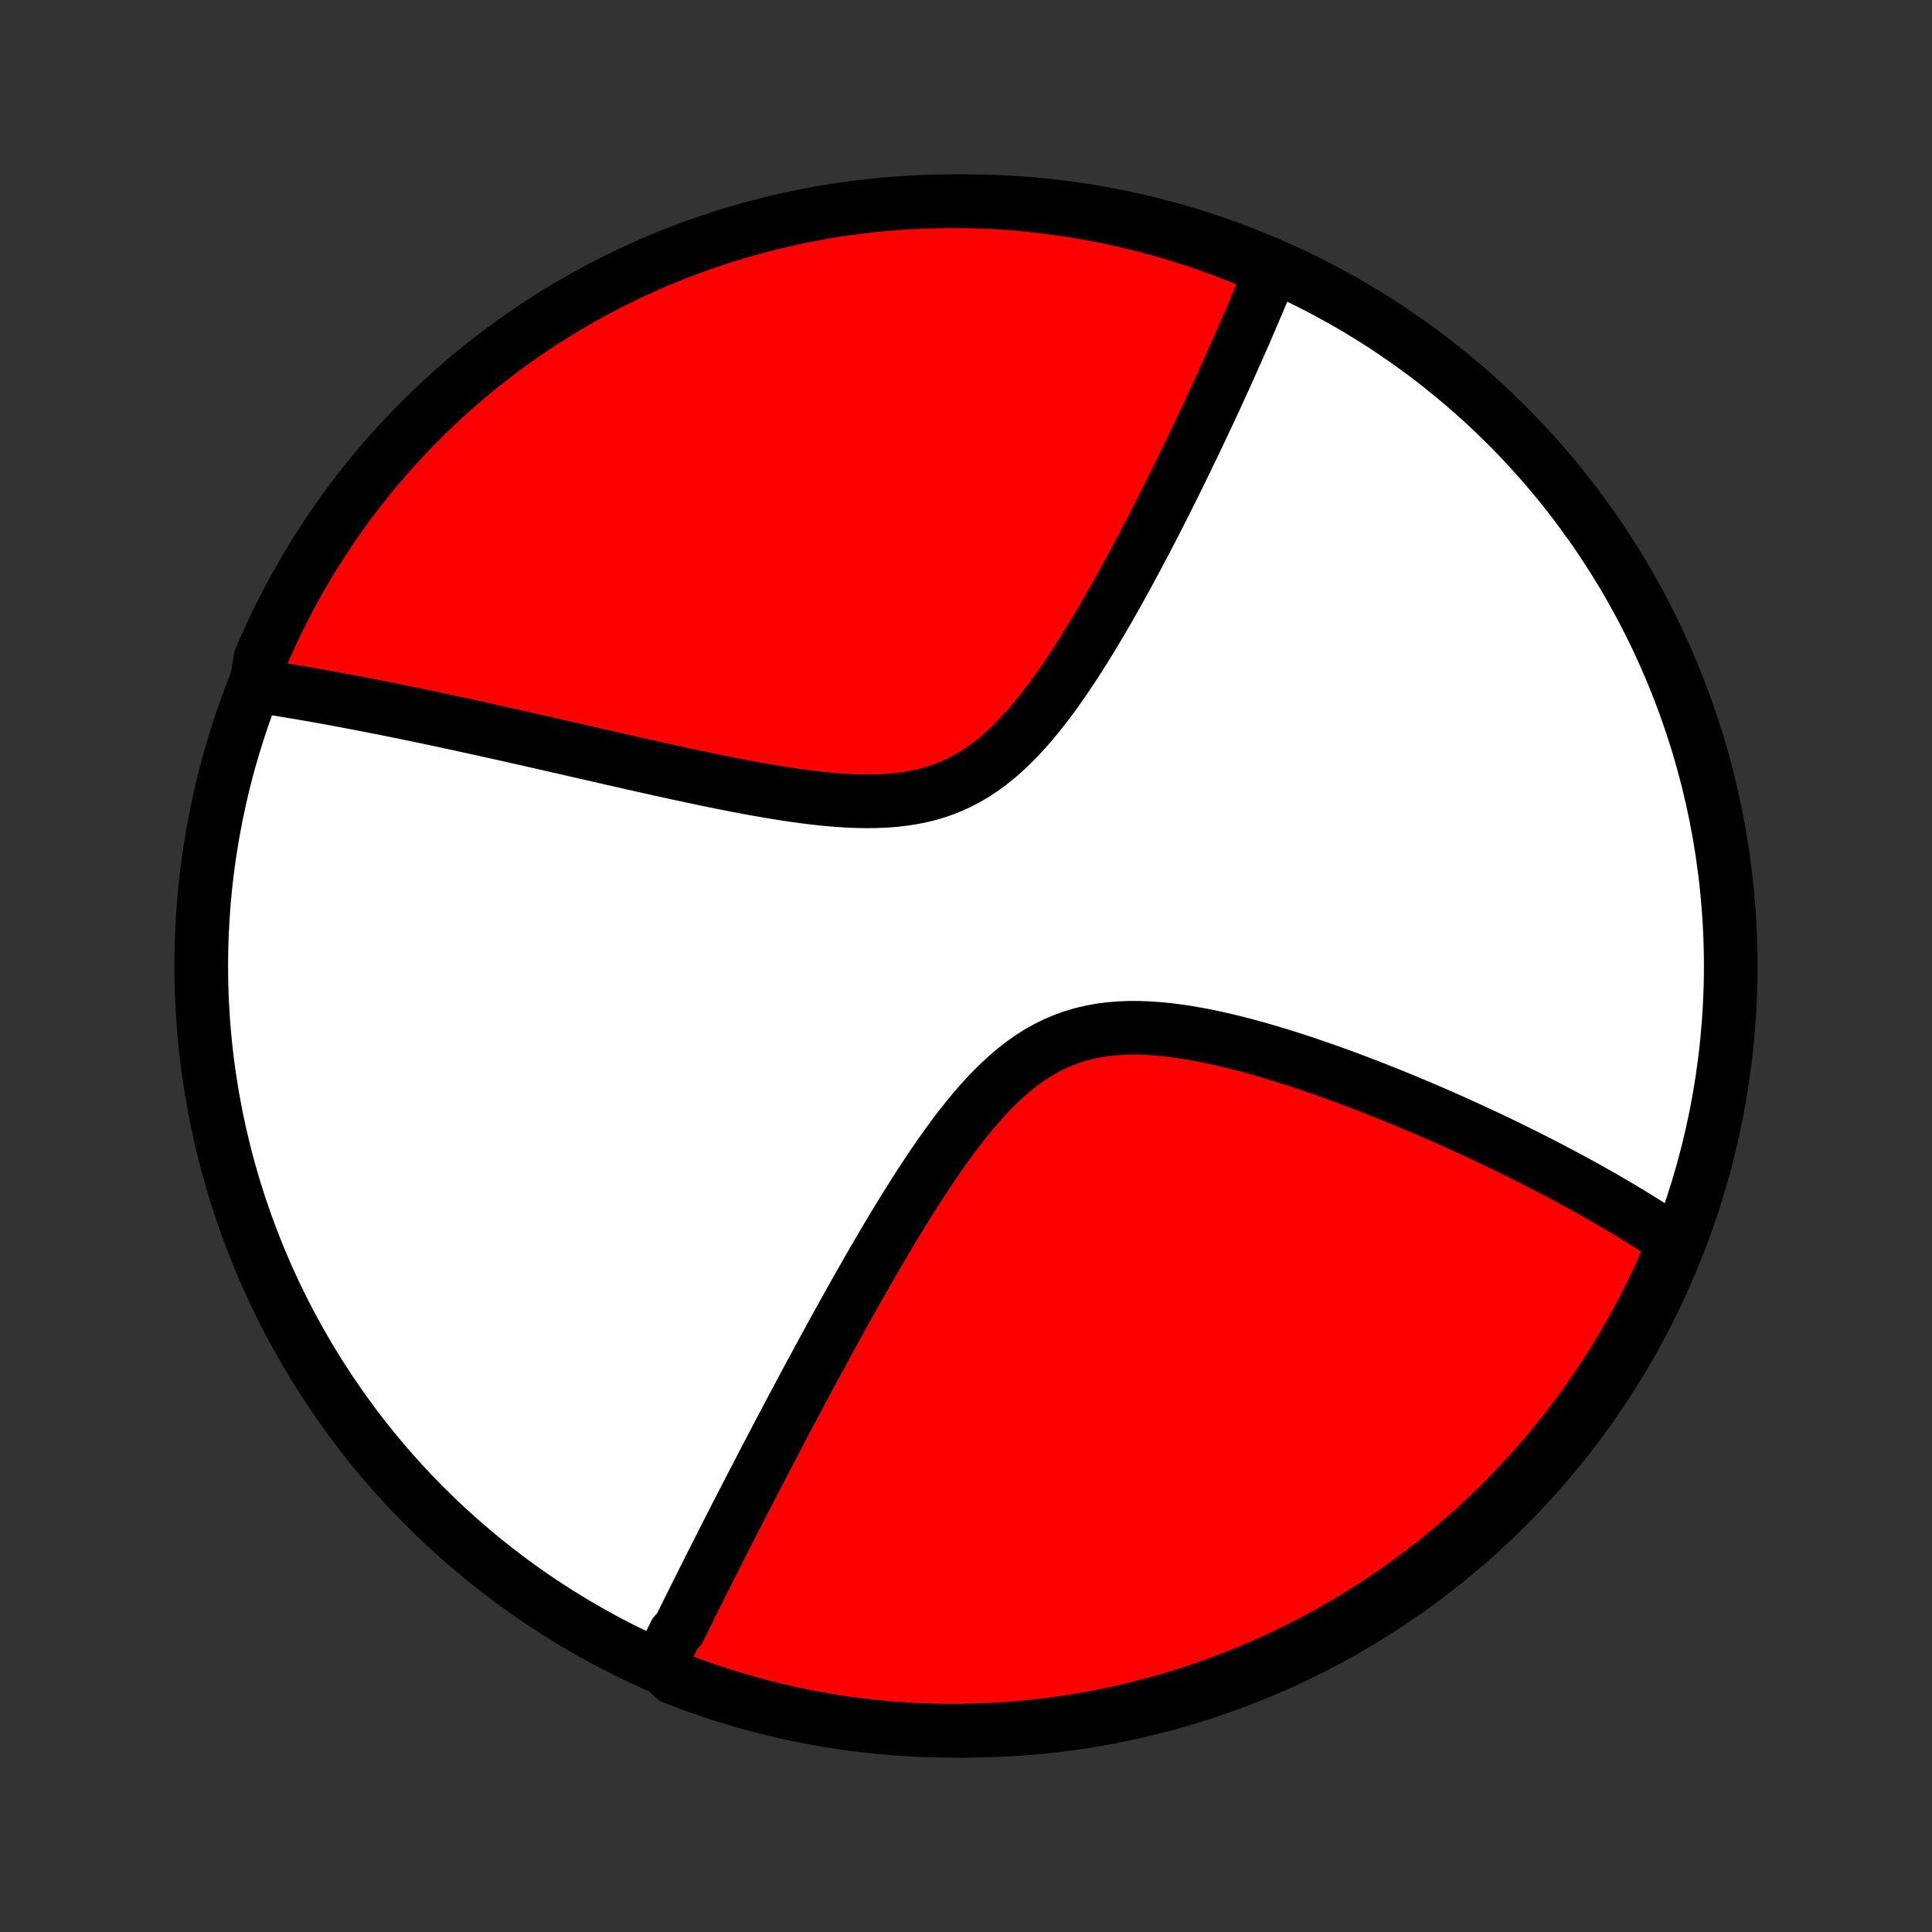 <?xml version="1.0" encoding="utf-8" standalone="no"?>
<!DOCTYPE svg PUBLIC "-//W3C//DTD SVG 1.1//EN"
  "http://www.w3.org/Graphics/SVG/1.1/DTD/svg11.dtd">
<!-- Created with matplotlib (http://matplotlib.org/) -->
<svg height="72pt" version="1.1" viewBox="0 0 72 72" width="72pt" xmlns="http://www.w3.org/2000/svg" xmlns:xlink="http://www.w3.org/1999/xlink">
 <rect x="0" y="0" width="72" height="72" fill="#333333" stroke="none"/>
 <defs>
  <style type="text/css">
*{stroke-linecap:butt;stroke-linejoin:round;}
  </style>
 </defs>
 <g id="figure_1">
  <g id="patch_1">
   <path d="
M0 72
L72 72
L72 0
L0 0
z
" style="fill:none;"/>
  </g>
  <g id="axes_1">
   <g id="PatchCollection_1">
    <defs>
     <path d="
M36 -7.5
C43.558 -7.5 50.808 -10.503 56.153 -15.848
C61.497 -21.192 64.5 -28.442 64.5 -36
C64.5 -43.558 61.497 -50.808 56.153 -56.153
C50.808 -61.497 43.558 -64.5 36 -64.5
C28.442 -64.5 21.192 -61.497 15.848 -56.153
C10.503 -50.808 7.5 -43.558 7.5 -36
C7.5 -28.442 10.503 -21.192 15.848 -15.848
C21.192 -10.503 28.442 -7.5 36 -7.5
z
" id="C0_0_a811fe30f3"/>
     <path d="
M24.591 -9.961
L24.669 -10.125
L24.748 -10.29
L24.828 -10.455
L24.907 -10.621
L24.988 -10.787
L25.069 -10.954
L25.151 -11.122
L25.316 -11.291
L25.399 -11.461
L25.483 -11.631
L25.568 -11.803
L25.653 -11.975
L25.739 -12.149
L25.826 -12.323
L25.913 -12.499
L26.002 -12.675
L26.09 -12.853
L26.18 -13.032
L26.271 -13.213
L26.362 -13.394
L26.454 -13.577
L26.547 -13.762
L26.641 -13.948
L26.736 -14.135
L26.832 -14.324
L26.928 -14.515
L27.026 -14.707
L27.125 -14.901
L27.225 -15.097
L27.326 -15.294
L27.428 -15.494
L27.532 -15.695
L27.636 -15.899
L27.742 -16.104
L27.849 -16.312
L27.957 -16.522
L28.067 -16.734
L28.178 -16.948
L28.29 -17.165
L28.404 -17.384
L28.52 -17.605
L28.637 -17.829
L28.755 -18.055
L28.875 -18.285
L28.997 -18.517
L29.12 -18.751
L29.245 -18.988
L29.372 -19.229
L29.501 -19.472
L29.632 -19.718
L29.765 -19.967
L29.899 -20.219
L30.035 -20.474
L30.174 -20.732
L30.315 -20.993
L30.458 -21.258
L30.603 -21.525
L30.75 -21.796
L30.899 -22.07
L31.051 -22.347
L31.206 -22.627
L31.362 -22.91
L31.521 -23.197
L31.683 -23.486
L31.847 -23.779
L32.014 -24.074
L32.184 -24.373
L32.356 -24.674
L32.531 -24.977
L32.709 -25.284
L32.89 -25.592
L33.074 -25.903
L33.261 -26.216
L33.451 -26.53
L33.644 -26.846
L33.841 -27.162
L34.041 -27.48
L34.244 -27.798
L34.451 -28.115
L34.661 -28.432
L34.876 -28.748
L35.094 -29.062
L35.317 -29.374
L35.544 -29.683
L35.776 -29.987
L36.012 -30.287
L36.253 -30.58
L36.5 -30.867
L36.752 -31.146
L37.01 -31.416
L37.275 -31.675
L37.545 -31.923
L37.823 -32.158
L38.107 -32.379
L38.399 -32.585
L38.698 -32.775
L39.004 -32.948
L39.317 -33.103
L39.637 -33.239
L39.965 -33.358
L40.298 -33.457
L40.638 -33.539
L40.983 -33.603
L41.333 -33.65
L41.687 -33.68
L42.045 -33.696
L42.406 -33.697
L42.769 -33.684
L43.134 -33.66
L43.5 -33.625
L43.867 -33.579
L44.233 -33.525
L44.599 -33.462
L44.965 -33.392
L45.329 -33.315
L45.691 -33.232
L46.051 -33.145
L46.409 -33.052
L46.764 -32.956
L47.116 -32.856
L47.465 -32.752
L47.811 -32.647
L48.153 -32.538
L48.492 -32.428
L48.827 -32.316
L49.157 -32.202
L49.484 -32.088
L49.807 -31.972
L50.126 -31.855
L50.44 -31.738
L50.75 -31.62
L51.056 -31.503
L51.358 -31.384
L51.656 -31.266
L51.949 -31.148
L52.239 -31.029
L52.524 -30.911
L52.804 -30.793
L53.081 -30.675
L53.354 -30.558
L53.623 -30.441
L53.887 -30.325
L54.148 -30.209
L54.405 -30.093
L54.658 -29.978
L54.907 -29.863
L55.153 -29.749
L55.395 -29.636
L55.634 -29.523
L55.869 -29.411
L56.1 -29.299
L56.329 -29.187
L56.554 -29.077
L56.776 -28.966
L56.994 -28.857
L57.21 -28.748
L57.422 -28.639
L57.632 -28.531
L57.839 -28.423
L58.043 -28.316
L58.244 -28.209
L58.443 -28.103
L58.639 -27.997
L58.833 -27.892
L59.024 -27.786
L59.212 -27.682
L59.398 -27.577
L59.582 -27.473
L59.764 -27.369
L59.944 -27.265
L60.121 -27.162
L60.296 -27.059
L60.469 -26.956
L60.641 -26.853
L60.81 -26.75
L60.977 -26.648
L61.143 -26.545
L61.306 -26.443
L61.468 -26.34
L61.629 -26.238
L61.787 -26.135
L61.944 -26.032
L62.099 -25.93
L62.253 -25.827
L62.405 -25.724
L62.338 -25.62
L62.144 -25.112
L61.942 -24.654
L61.732 -24.2
L61.515 -23.749
L61.289 -23.302
L61.056 -22.858
L60.815 -22.419
L60.567 -21.983
L60.311 -21.553
L60.047 -21.126
L59.777 -20.704
L59.499 -20.287
L59.214 -19.874
L58.922 -19.466
L58.623 -19.064
L58.317 -18.666
L58.004 -18.274
L57.685 -17.887
L57.359 -17.506
L57.026 -17.131
L56.687 -16.761
L56.342 -16.397
L55.99 -16.038
L55.633 -15.687
L55.269 -15.341
L54.9 -15.001
L54.525 -14.668
L54.144 -14.342
L53.758 -14.022
L53.366 -13.708
L52.969 -13.402
L52.566 -13.102
L52.159 -12.809
L51.747 -12.524
L51.33 -12.245
L50.908 -11.974
L50.482 -11.71
L50.052 -11.454
L49.617 -11.205
L49.178 -10.963
L48.735 -10.729
L48.288 -10.503
L47.837 -10.285
L47.383 -10.075
L46.925 -9.872
L46.464 -9.677
L46 -9.491
L45.533 -9.312
L45.062 -9.141
L44.589 -8.979
L44.114 -8.825
L43.636 -8.679
L43.155 -8.542
L42.673 -8.413
L42.188 -8.292
L41.702 -8.18
L41.214 -8.076
L40.724 -7.981
L40.233 -7.894
L39.74 -7.816
L39.246 -7.746
L38.752 -7.686
L38.256 -7.633
L37.76 -7.589
L37.263 -7.554
L36.766 -7.528
L36.269 -7.51
L35.772 -7.501
L35.274 -7.501
L34.777 -7.509
L34.28 -7.526
L33.784 -7.552
L33.288 -7.586
L32.794 -7.629
L32.3 -7.681
L31.807 -7.741
L31.316 -7.81
L30.826 -7.888
L30.338 -7.974
L29.851 -8.068
L29.366 -8.171
L28.884 -8.283
L28.403 -8.403
L27.925 -8.531
L27.449 -8.668
L26.976 -8.813
L26.506 -8.966
L26.038 -9.128
L25.573 -9.298
L25.112 -9.476
z
" id="C0_1_2d3efa58fe"/>
     <path d="
M9.538 -46.446
L9.719 -46.419
L9.901 -46.391
L10.084 -46.362
L10.268 -46.333
L10.454 -46.304
L10.64 -46.273
L10.828 -46.242
L11.017 -46.211
L11.207 -46.179
L11.398 -46.146
L11.591 -46.112
L11.784 -46.078
L11.98 -46.043
L12.177 -46.008
L12.376 -45.972
L12.576 -45.935
L12.777 -45.898
L12.981 -45.859
L13.186 -45.82
L13.393 -45.781
L13.602 -45.74
L13.813 -45.699
L14.027 -45.657
L14.242 -45.615
L14.459 -45.571
L14.678 -45.527
L14.9 -45.482
L15.124 -45.436
L15.351 -45.389
L15.579 -45.342
L15.811 -45.294
L16.045 -45.244
L16.282 -45.194
L16.521 -45.143
L16.763 -45.091
L17.008 -45.038
L17.256 -44.984
L17.508 -44.929
L17.762 -44.874
L18.019 -44.817
L18.279 -44.759
L18.543 -44.7
L18.811 -44.641
L19.081 -44.58
L19.355 -44.518
L19.633 -44.456
L19.914 -44.392
L20.198 -44.327
L20.487 -44.262
L20.779 -44.195
L21.075 -44.127
L21.375 -44.059
L21.678 -43.989
L21.986 -43.919
L22.297 -43.848
L22.612 -43.776
L22.931 -43.703
L23.255 -43.63
L23.581 -43.556
L23.912 -43.481
L24.247 -43.407
L24.585 -43.331
L24.928 -43.256
L25.273 -43.18
L25.623 -43.105
L25.976 -43.03
L26.332 -42.955
L26.691 -42.881
L27.053 -42.808
L27.419 -42.736
L27.786 -42.666
L28.157 -42.598
L28.529 -42.533
L28.903 -42.47
L29.278 -42.41
L29.655 -42.355
L30.032 -42.304
L30.41 -42.258
L30.787 -42.218
L31.164 -42.185
L31.539 -42.16
L31.913 -42.144
L32.284 -42.137
L32.652 -42.141
L33.016 -42.156
L33.376 -42.185
L33.731 -42.228
L34.08 -42.285
L34.423 -42.358
L34.76 -42.448
L35.089 -42.555
L35.41 -42.679
L35.724 -42.82
L36.03 -42.979
L36.328 -43.154
L36.618 -43.346
L36.9 -43.553
L37.175 -43.774
L37.442 -44.008
L37.702 -44.255
L37.956 -44.512
L38.203 -44.779
L38.444 -45.055
L38.679 -45.339
L38.908 -45.628
L39.132 -45.923
L39.351 -46.222
L39.566 -46.525
L39.775 -46.831
L39.98 -47.139
L40.181 -47.448
L40.377 -47.758
L40.57 -48.069
L40.759 -48.379
L40.944 -48.688
L41.125 -48.997
L41.303 -49.304
L41.477 -49.61
L41.648 -49.913
L41.816 -50.215
L41.98 -50.514
L42.141 -50.811
L42.299 -51.105
L42.455 -51.396
L42.607 -51.684
L42.756 -51.969
L42.903 -52.252
L43.047 -52.531
L43.188 -52.807
L43.326 -53.079
L43.462 -53.349
L43.595 -53.615
L43.726 -53.878
L43.855 -54.137
L43.981 -54.394
L44.104 -54.647
L44.226 -54.897
L44.345 -55.143
L44.462 -55.387
L44.577 -55.627
L44.691 -55.865
L44.801 -56.099
L44.91 -56.331
L45.018 -56.559
L45.123 -56.785
L45.226 -57.008
L45.328 -57.228
L45.428 -57.445
L45.526 -57.66
L45.623 -57.872
L45.718 -58.082
L45.811 -58.289
L45.903 -58.494
L45.993 -58.696
L46.082 -58.896
L46.17 -59.094
L46.256 -59.29
L46.341 -59.483
L46.424 -59.675
L46.506 -59.864
L46.587 -60.052
L46.666 -60.237
L46.745 -60.421
L46.822 -60.603
L46.898 -60.783
L46.973 -60.962
L47.047 -61.139
L47.119 -61.314
L47.191 -61.488
L47.261 -61.661
L47.331 -61.832
L46.986 -62.001
L46.525 -62.297
L46.061 -62.485
L45.594 -62.665
L45.125 -62.836
L44.652 -63
L44.177 -63.155
L43.699 -63.302
L43.219 -63.44
L42.737 -63.571
L42.252 -63.692
L41.766 -63.806
L41.278 -63.911
L40.789 -64.007
L40.298 -64.095
L39.805 -64.174
L39.312 -64.245
L38.817 -64.307
L38.322 -64.36
L37.826 -64.405
L37.329 -64.442
L36.832 -64.469
L36.335 -64.488
L35.837 -64.498
L35.34 -64.499
L34.843 -64.492
L34.346 -64.477
L33.85 -64.452
L33.354 -64.419
L32.859 -64.377
L32.365 -64.326
L31.872 -64.267
L31.381 -64.2
L30.891 -64.123
L30.402 -64.038
L29.916 -63.945
L29.43 -63.843
L28.948 -63.733
L28.467 -63.614
L27.988 -63.486
L27.512 -63.351
L27.038 -63.207
L26.568 -63.054
L26.1 -62.894
L25.635 -62.725
L25.173 -62.548
L24.715 -62.363
L24.26 -62.17
L23.808 -61.969
L23.36 -61.761
L22.916 -61.544
L22.477 -61.319
L22.041 -61.087
L21.609 -60.847
L21.182 -60.6
L20.76 -60.345
L20.342 -60.083
L19.928 -59.813
L19.52 -59.536
L19.117 -59.252
L18.719 -58.961
L18.326 -58.663
L17.938 -58.358
L17.556 -58.046
L17.18 -57.727
L16.809 -57.402
L16.444 -57.07
L16.085 -56.732
L15.733 -56.388
L15.386 -56.037
L15.046 -55.68
L14.712 -55.318
L14.384 -54.949
L14.063 -54.575
L13.749 -54.194
L13.442 -53.809
L13.141 -53.418
L12.848 -53.022
L12.561 -52.62
L12.282 -52.213
L12.01 -51.802
L11.745 -51.386
L11.487 -50.965
L11.237 -50.539
L10.995 -50.109
L10.76 -49.675
L10.533 -49.236
L10.313 -48.794
L10.102 -48.347
L9.898 -47.897
L9.702 -47.443
z
" id="C0_2_63570db3a9"/>
    </defs>
    <g clip-path="url(#p1bffca34e9)">
     <use style="fill:#ffffff;stroke:#000000;stroke-width:2.0;" x="0.0" xlink:href="#C0_0_a811fe30f3" y="72.0"/>
    </g>
    <g clip-path="url(#p1bffca34e9)">
     <use style="fill:#ff0000;stroke:#000000;stroke-width:2.0;" x="0.0" xlink:href="#C0_1_2d3efa58fe" y="72.0"/>
    </g>
    <g clip-path="url(#p1bffca34e9)">
     <use style="fill:#ff0000;stroke:#000000;stroke-width:2.0;" x="0.0" xlink:href="#C0_2_63570db3a9" y="72.0"/>
    </g>
   </g>
  </g>
 </g>
 <defs>
  <clipPath id="p1bffca34e9">
   <rect height="72.0" width="72.0" x="0.0" y="0.0"/>
  </clipPath>
 </defs>
</svg>
